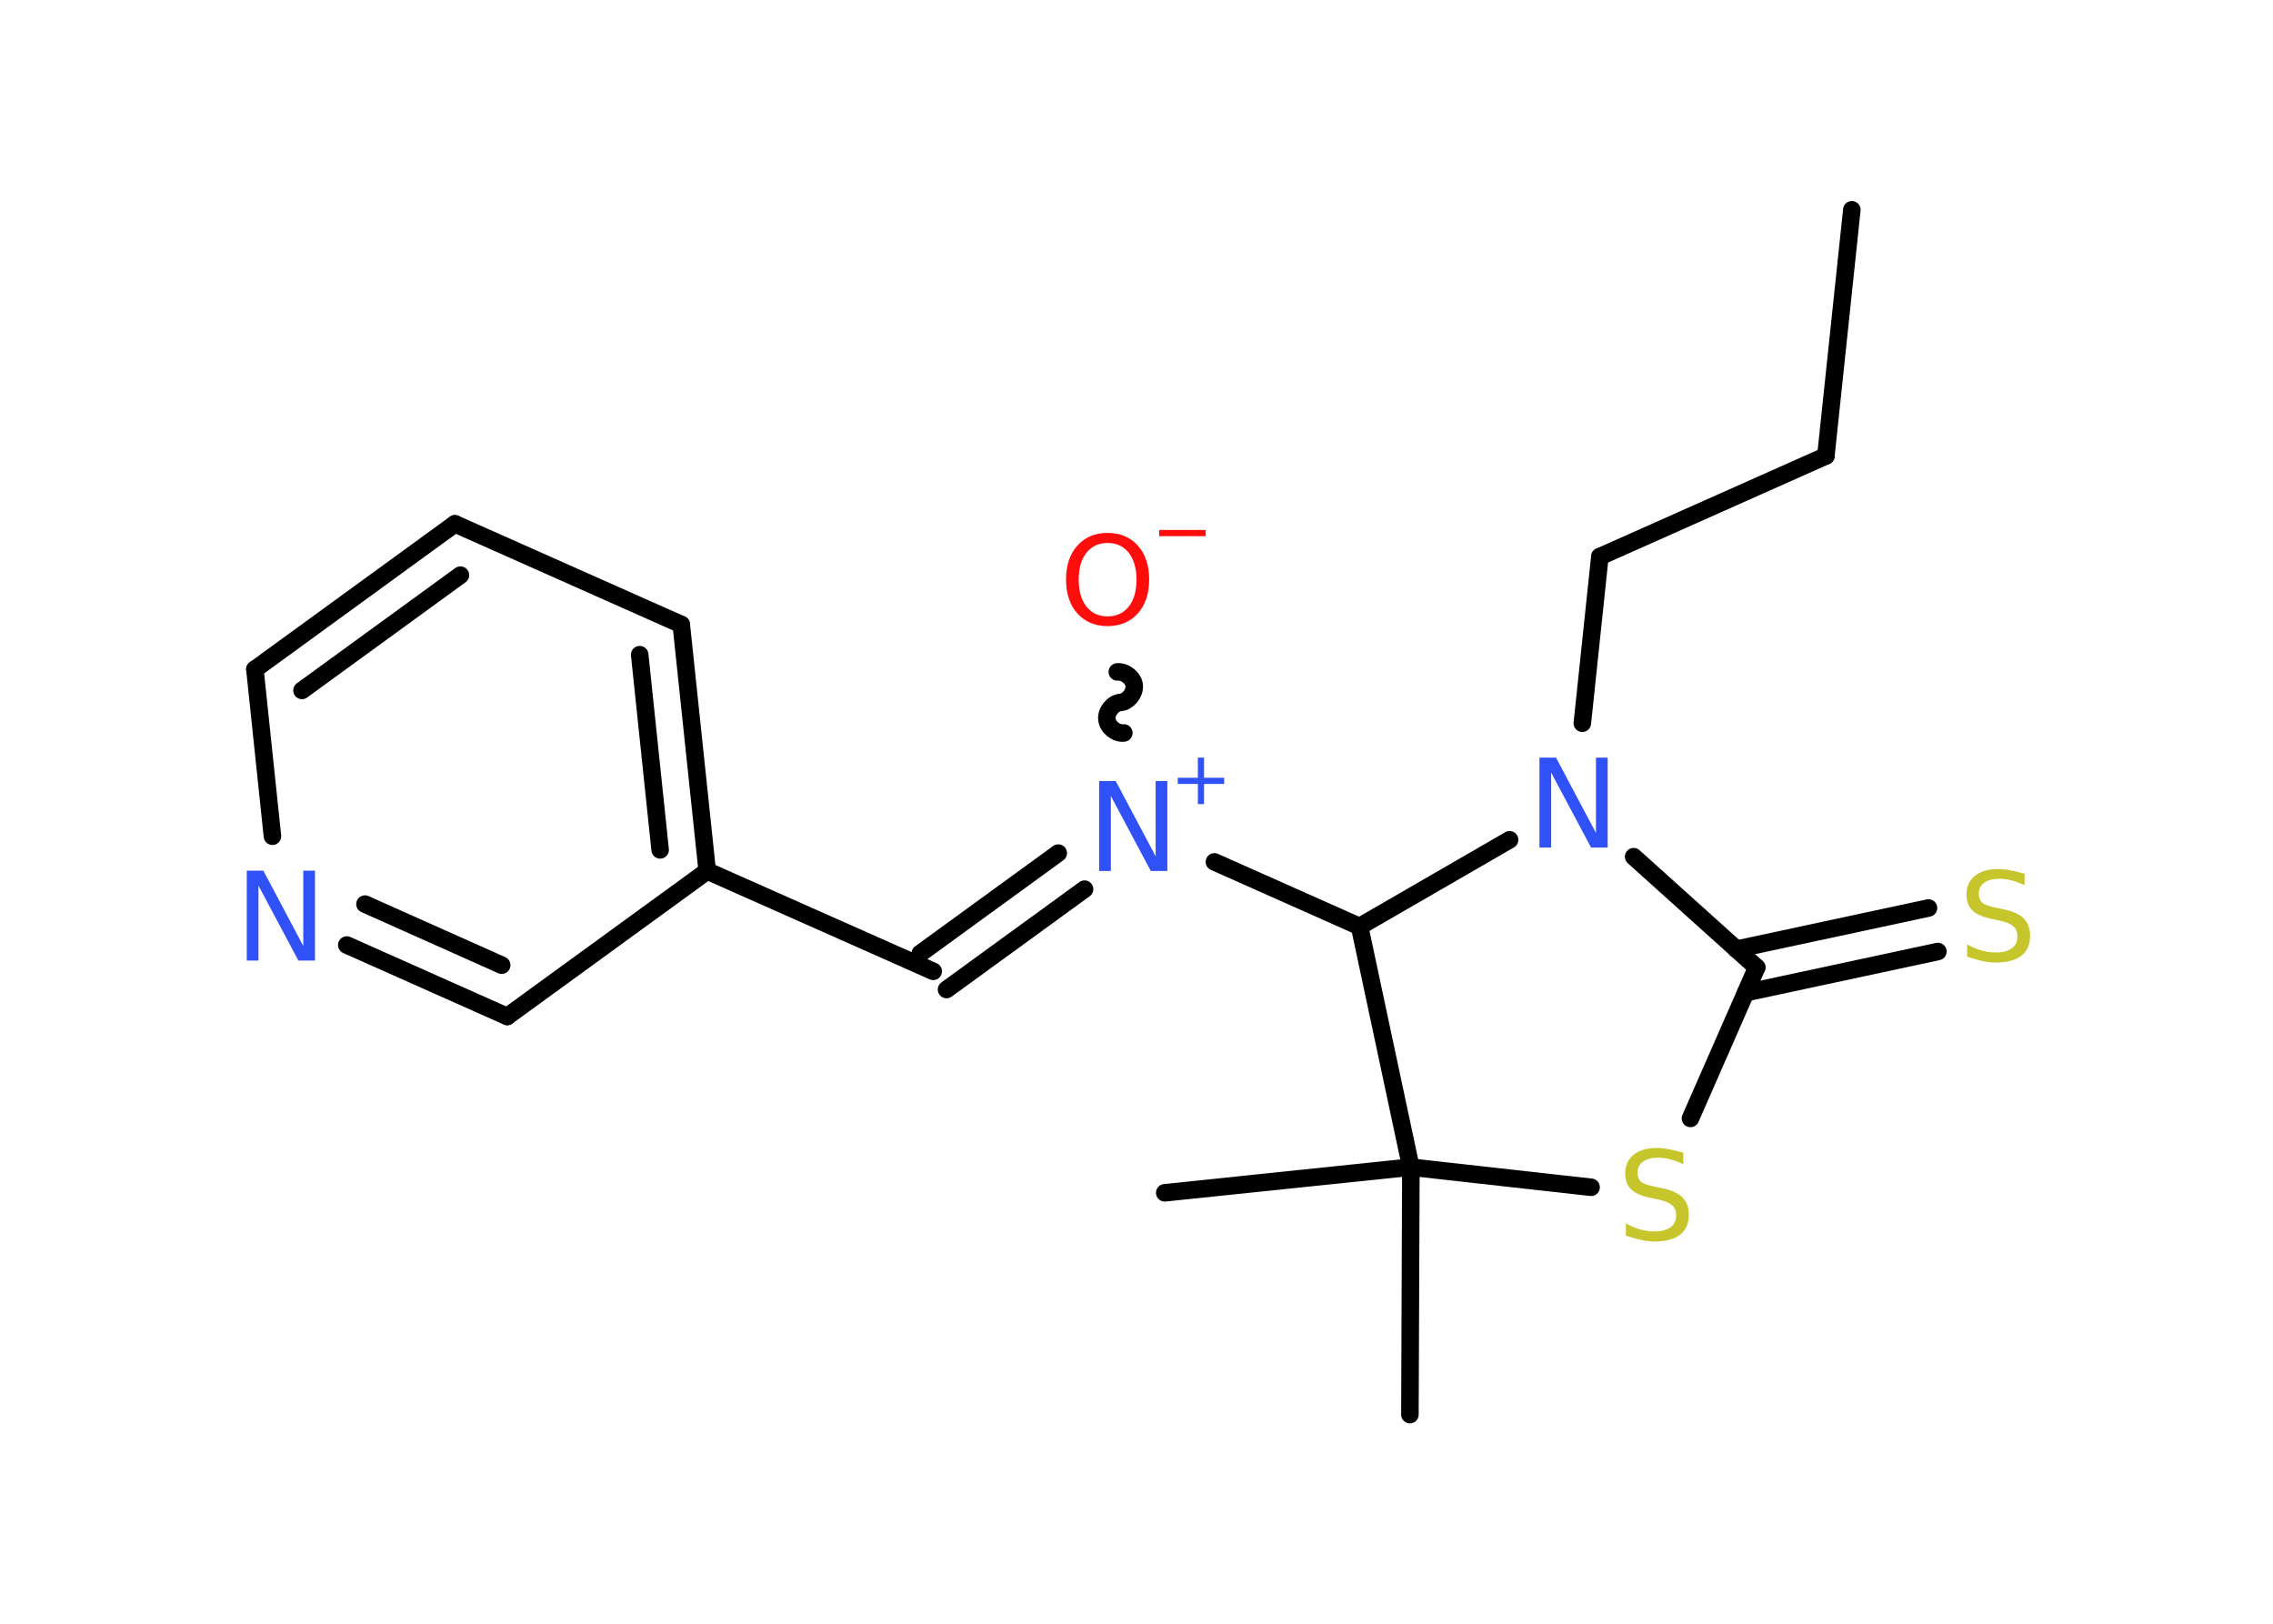 <?xml version='1.0' encoding='UTF-8'?>
<!DOCTYPE svg PUBLIC "-//W3C//DTD SVG 1.1//EN" "http://www.w3.org/Graphics/SVG/1.1/DTD/svg11.dtd">
<svg version='1.2' xmlns='http://www.w3.org/2000/svg' xmlns:xlink='http://www.w3.org/1999/xlink' width='70.0mm' height='50.0mm' viewBox='0 0 70.0 50.0'>
  <desc>Generated by the Chemistry Development Kit (http://github.com/cdk)</desc>
  <g stroke-linecap='round' stroke-linejoin='round' stroke='#000000' stroke-width='.54' fill='#3050F8'>
    <rect x='.0' y='.0' width='70.0' height='50.0' fill='#FFFFFF' stroke='none'/>
    <g id='mol1' class='mol'>
      <line id='mol1bnd1' class='bond' x1='57.03' y1='6.46' x2='56.23' y2='14.04'/>
      <line id='mol1bnd2' class='bond' x1='56.23' y1='14.04' x2='49.27' y2='17.14'/>
      <line id='mol1bnd3' class='bond' x1='49.27' y1='17.14' x2='48.73' y2='22.27'/>
      <line id='mol1bnd4' class='bond' x1='50.31' y1='26.38' x2='54.1' y2='29.79'/>
      <g id='mol1bnd5' class='bond'>
        <line x1='53.47' y1='29.23' x2='59.39' y2='27.96'/>
        <line x1='53.76' y1='30.57' x2='59.68' y2='29.3'/>
      </g>
      <line id='mol1bnd6' class='bond' x1='54.1' y1='29.79' x2='52.06' y2='34.44'/>
      <line id='mol1bnd7' class='bond' x1='49.0' y1='36.56' x2='43.45' y2='35.94'/>
      <line id='mol1bnd8' class='bond' x1='43.45' y1='35.94' x2='35.87' y2='36.73'/>
      <line id='mol1bnd9' class='bond' x1='43.45' y1='35.94' x2='43.42' y2='43.56'/>
      <line id='mol1bnd10' class='bond' x1='43.45' y1='35.94' x2='41.87' y2='28.53'/>
      <line id='mol1bnd11' class='bond' x1='46.49' y1='25.86' x2='41.87' y2='28.53'/>
      <line id='mol1bnd12' class='bond' x1='41.87' y1='28.53' x2='37.4' y2='26.54'/>
      <path id='mol1bnd13' class='bond' d='M34.41 20.69c.24 -.02 .5 .19 .52 .42c.02 .24 -.19 .5 -.42 .52c-.24 .02 -.45 .29 -.42 .52c.02 .24 .29 .45 .52 .42' fill='none' stroke='#000000' stroke-width='.54'/>
      <g id='mol1bnd14' class='bond'>
        <line x1='33.4' y1='27.38' x2='29.15' y2='30.47'/>
        <line x1='32.59' y1='26.27' x2='28.34' y2='29.36'/>
      </g>
      <line id='mol1bnd15' class='bond' x1='28.74' y1='29.91' x2='21.78' y2='26.82'/>
      <g id='mol1bnd16' class='bond'>
        <line x1='21.78' y1='26.82' x2='20.98' y2='19.23'/>
        <line x1='20.33' y1='26.17' x2='19.7' y2='20.16'/>
      </g>
      <line id='mol1bnd17' class='bond' x1='20.98' y1='19.23' x2='14.01' y2='16.13'/>
      <g id='mol1bnd18' class='bond'>
        <line x1='14.01' y1='16.13' x2='7.85' y2='20.61'/>
        <line x1='14.18' y1='17.71' x2='9.3' y2='21.26'/>
      </g>
      <line id='mol1bnd19' class='bond' x1='7.85' y1='20.61' x2='8.39' y2='25.75'/>
      <g id='mol1bnd20' class='bond'>
        <line x1='10.68' y1='29.1' x2='15.62' y2='31.3'/>
        <line x1='11.24' y1='27.84' x2='15.45' y2='29.72'/>
      </g>
      <line id='mol1bnd21' class='bond' x1='21.78' y1='26.82' x2='15.62' y2='31.3'/>
      <path id='mol1atm4' class='atom' d='M47.42 23.33h.5l1.23 2.32v-2.32h.36v2.77h-.51l-1.23 -2.31v2.31h-.36v-2.77z' stroke='none'/>
      <path id='mol1atm6' class='atom' d='M62.35 26.9v.36q-.21 -.1 -.4 -.15q-.19 -.05 -.37 -.05q-.31 .0 -.47 .12q-.17 .12 -.17 .34q.0 .18 .11 .28q.11 .09 .42 .15l.23 .05q.42 .08 .62 .28q.2 .2 .2 .54q.0 .4 -.27 .61q-.27 .21 -.79 .21q-.2 .0 -.42 -.05q-.22 -.05 -.46 -.13v-.38q.23 .13 .45 .19q.22 .06 .43 .06q.32 .0 .5 -.13q.17 -.13 .17 -.36q.0 -.21 -.13 -.32q-.13 -.11 -.41 -.17l-.23 -.05q-.42 -.08 -.61 -.26q-.19 -.18 -.19 -.49q.0 -.37 .26 -.58q.26 -.21 .71 -.21q.19 .0 .39 .04q.2 .04 .41 .1z' stroke='none' fill='#C6C62C'/>
      <path id='mol1atm7' class='atom' d='M51.84 35.49v.36q-.21 -.1 -.4 -.15q-.19 -.05 -.37 -.05q-.31 .0 -.47 .12q-.17 .12 -.17 .34q.0 .18 .11 .28q.11 .09 .42 .15l.23 .05q.42 .08 .62 .28q.2 .2 .2 .54q.0 .4 -.27 .61q-.27 .21 -.79 .21q-.2 .0 -.42 -.05q-.22 -.05 -.46 -.13v-.38q.23 .13 .45 .19q.22 .06 .43 .06q.32 .0 .5 -.13q.17 -.13 .17 -.36q.0 -.21 -.13 -.32q-.13 -.11 -.41 -.17l-.23 -.05q-.42 -.08 -.61 -.26q-.19 -.18 -.19 -.49q.0 -.37 .26 -.58q.26 -.21 .71 -.21q.19 .0 .39 .04q.2 .04 .41 .1z' stroke='none' fill='#C6C62C'/>
      <g id='mol1atm12' class='atom'>
        <path d='M33.86 24.05h.5l1.23 2.32v-2.32h.36v2.77h-.51l-1.23 -2.31v2.31h-.36v-2.77z' stroke='none'/>
        <path d='M37.08 23.33v.62h.62v.19h-.62v.62h-.19v-.62h-.62v-.19h.62v-.62h.19z' stroke='none'/>
      </g>
      <g id='mol1atm13' class='atom'>
        <path d='M34.11 16.72q-.41 .0 -.65 .3q-.24 .3 -.24 .83q.0 .52 .24 .83q.24 .3 .65 .3q.41 .0 .65 -.3q.24 -.3 .24 -.83q.0 -.52 -.24 -.83q-.24 -.3 -.65 -.3zM34.11 16.41q.58 .0 .93 .39q.35 .39 .35 1.04q.0 .66 -.35 1.05q-.35 .39 -.93 .39q-.58 .0 -.93 -.39q-.35 -.39 -.35 -1.05q.0 -.65 .35 -1.04q.35 -.39 .93 -.39z' stroke='none' fill='#FF0D0D'/>
        <path d='M35.7 16.32h1.43v.19h-1.43v-.19z' stroke='none' fill='#FF0D0D'/>
      </g>
      <path id='mol1atm19' class='atom' d='M7.61 26.81h.5l1.23 2.32v-2.32h.36v2.77h-.51l-1.23 -2.31v2.31h-.36v-2.77z' stroke='none'/>
    </g>
  </g>
</svg>

